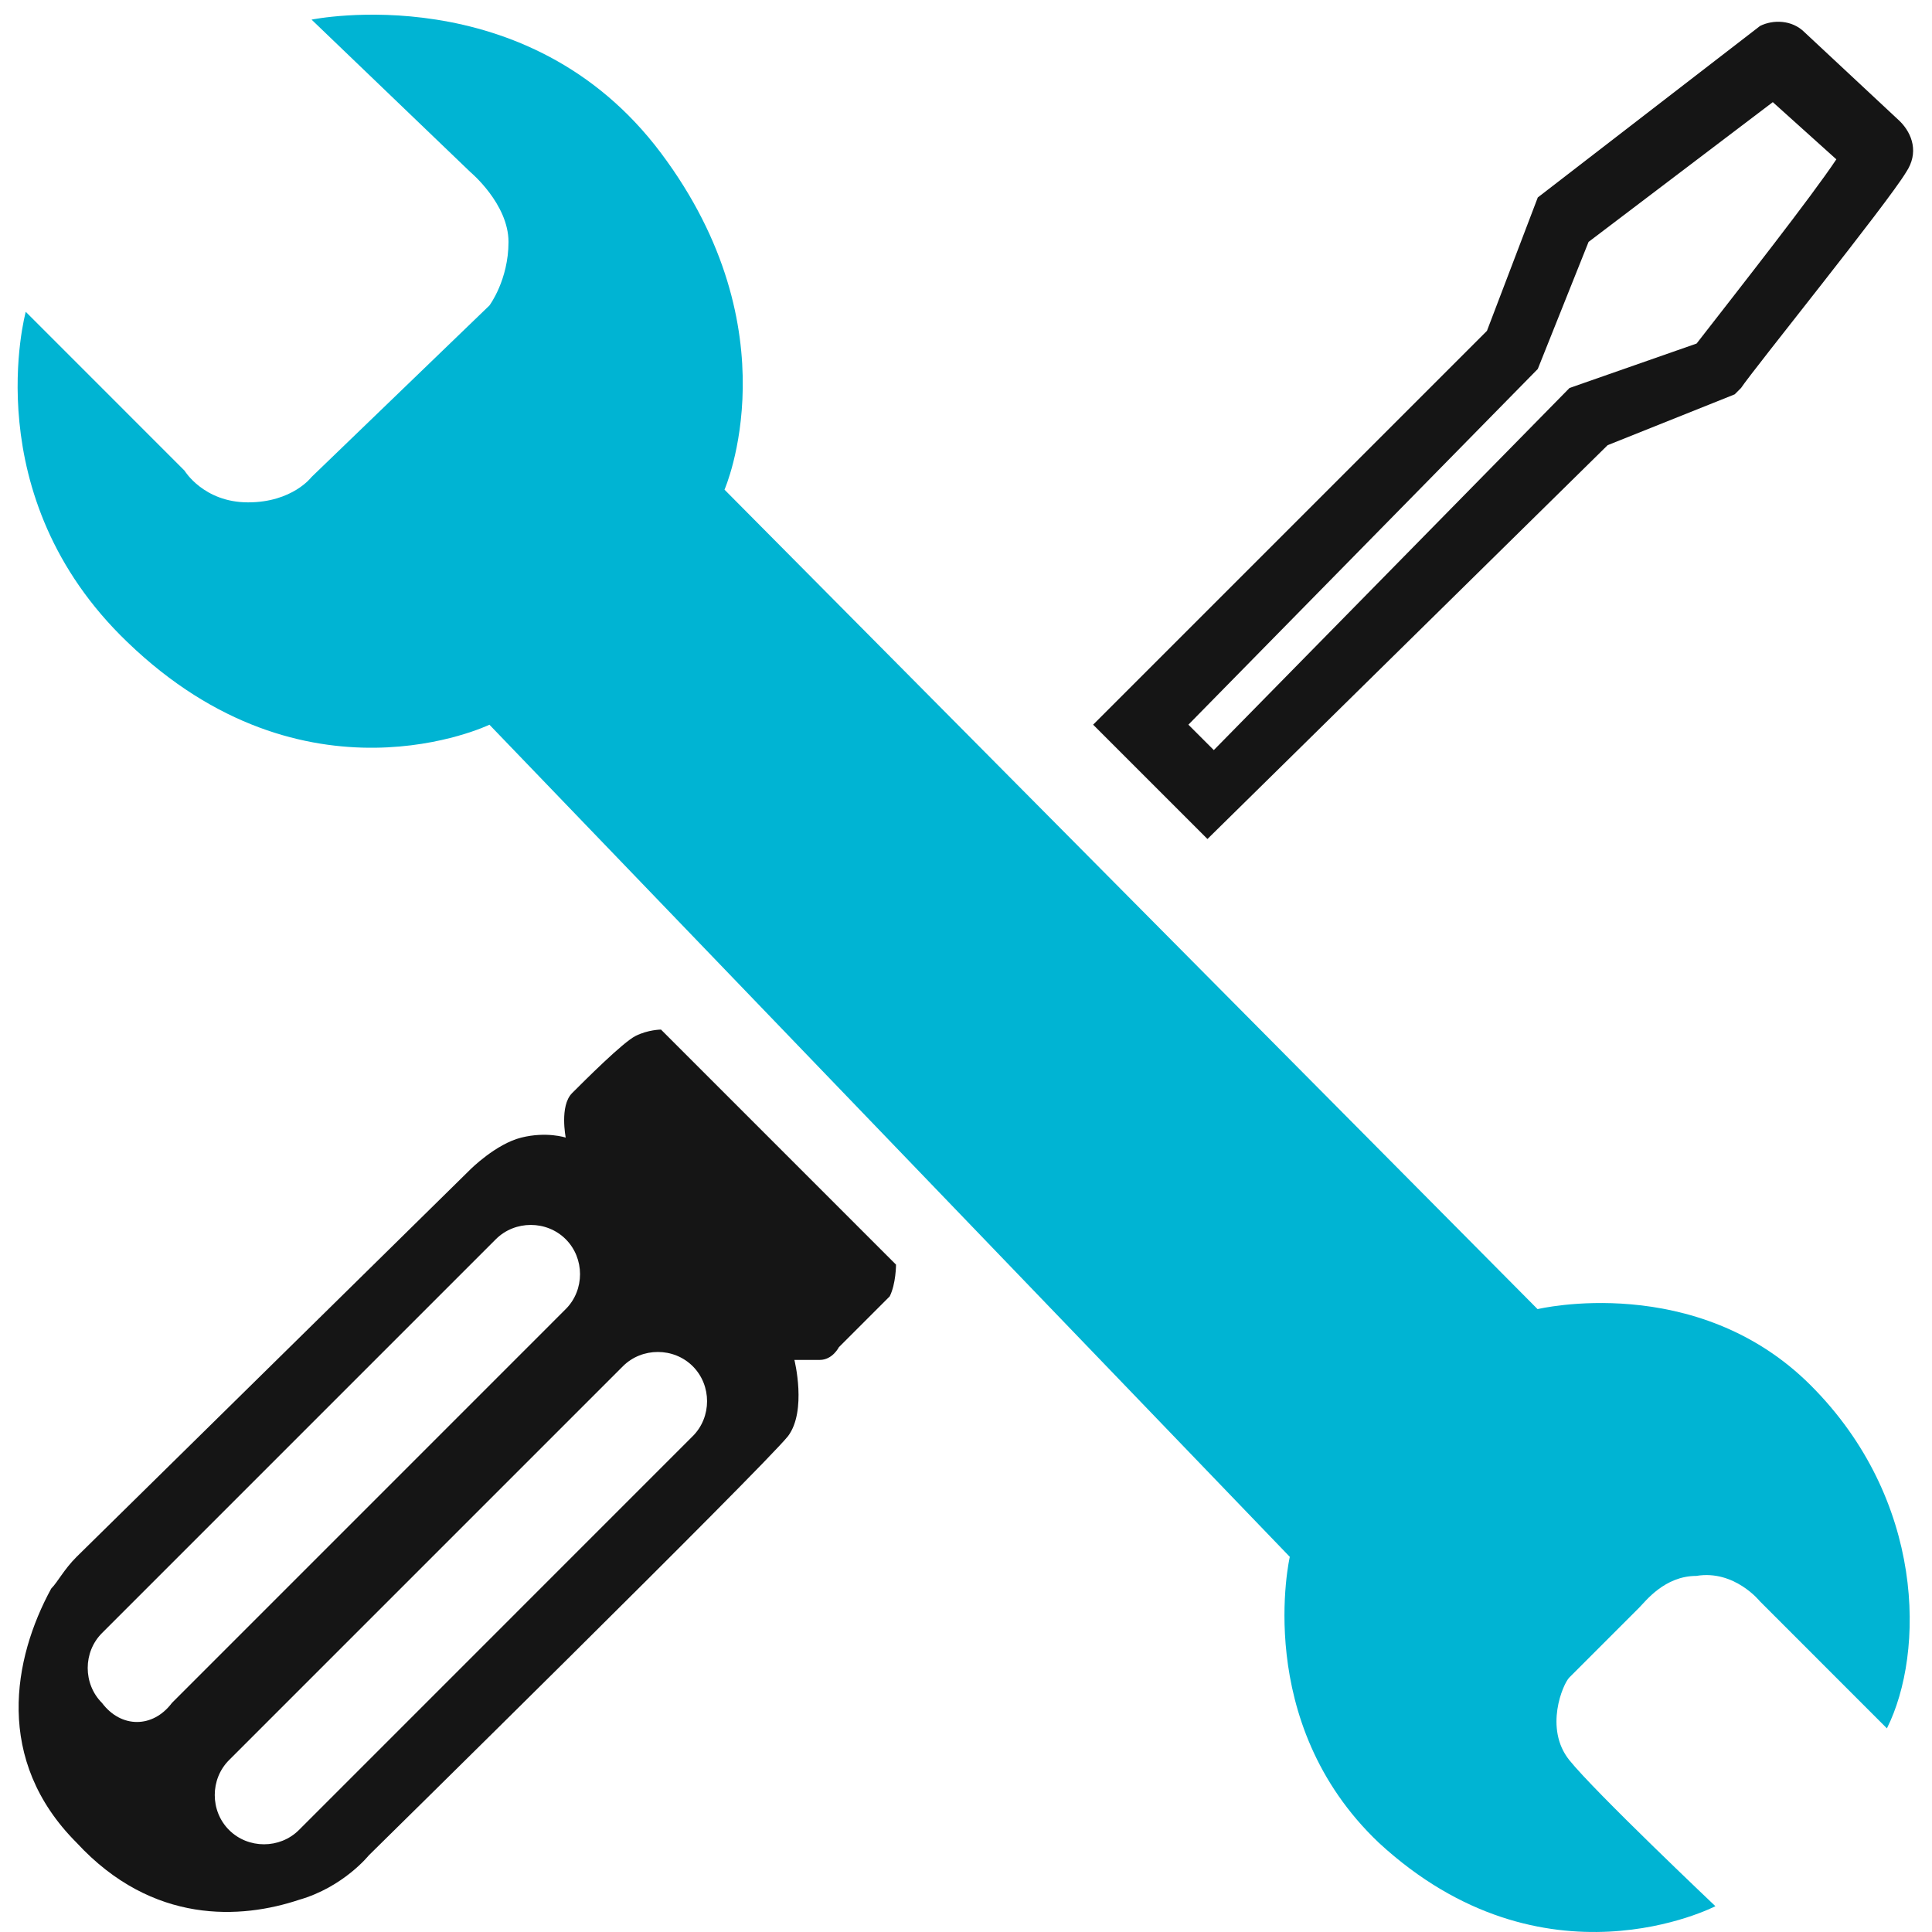 <svg width="45" height="45" viewBox="0 0 45 45" fill="none" xmlns="http://www.w3.org/2000/svg">
<path d="M7.257 0.457C7.257 0.457 12.288 -0.579 15.395 3.564C18.502 7.707 16.875 11.405 16.875 11.405L35.813 30.492C35.813 30.492 39.511 29.604 42.175 32.267C44.838 34.93 44.838 38.481 43.95 40.257L40.991 37.297C40.991 37.297 40.399 36.558 39.511 36.706C38.772 36.706 38.328 37.297 38.18 37.445L36.552 39.073C36.404 39.221 35.961 40.257 36.552 40.996C37.144 41.736 39.955 44.399 39.955 44.399C39.955 44.399 35.961 46.471 32.114 42.92C29.155 40.109 30.042 36.262 30.042 36.262L11.4 16.88C11.4 16.88 7.11 18.951 2.967 14.956C-0.584 11.553 0.6 7.263 0.6 7.263L4.298 10.962C4.298 10.962 4.742 11.701 5.778 11.701C6.814 11.701 7.257 11.11 7.257 11.11L11.4 7.115C11.4 7.115 11.844 6.523 11.844 5.635C11.844 4.748 10.956 4.008 10.956 4.008L7.257 0.457Z" fill="#00B4D3"/>
<path d="M28.124 19.542L25.461 16.879L34.634 7.706L35.818 4.599L40.996 0.604C41.292 0.456 41.736 0.456 42.032 0.752L44.251 2.823C44.547 3.119 44.695 3.563 44.399 4.007C43.955 4.747 40.848 8.594 40.552 9.037L40.404 9.185L37.445 10.369L28.124 19.542ZM27.68 16.879L28.272 17.471L36.557 9.037L39.517 8.002C40.552 6.67 42.18 4.599 42.772 3.711L41.292 2.379L37.001 5.634L35.818 8.594L27.68 16.879Z" fill="#151515"/>
<path d="M15.396 23.981C15.396 23.981 15.1 23.981 14.804 24.129C14.508 24.277 13.621 25.165 13.325 25.461C13.029 25.757 13.177 26.497 13.177 26.497C13.177 26.497 12.733 26.349 12.141 26.497C11.549 26.645 10.958 27.236 10.958 27.236L1.784 36.262C1.488 36.557 1.341 36.853 1.193 37.001C0.305 38.629 -0.139 40.996 1.784 42.92C3.56 44.843 5.631 44.695 6.963 44.251C7.998 43.955 8.59 43.215 8.59 43.215C8.59 43.215 17.764 34.19 18.355 33.45C18.799 32.859 18.503 31.675 18.503 31.675C18.503 31.675 18.799 31.675 19.095 31.675C19.391 31.675 19.539 31.379 19.539 31.379C19.539 31.379 20.575 30.343 20.723 30.195C20.87 29.9 20.87 29.456 20.87 29.456L15.396 23.981ZM2.376 39.665C1.932 39.221 1.932 38.481 2.376 38.037L11.549 28.864C11.993 28.42 12.733 28.42 13.177 28.864C13.621 29.308 13.621 30.048 13.177 30.491L4.004 39.665C3.56 40.256 2.82 40.256 2.376 39.665ZM16.136 33.45L6.963 42.624C6.519 43.068 5.779 43.068 5.335 42.624C4.891 42.18 4.891 41.44 5.335 40.996L14.508 31.823C14.952 31.379 15.692 31.379 16.136 31.823C16.58 32.267 16.58 33.007 16.136 33.45Z" fill="#151515"/>
</svg>
